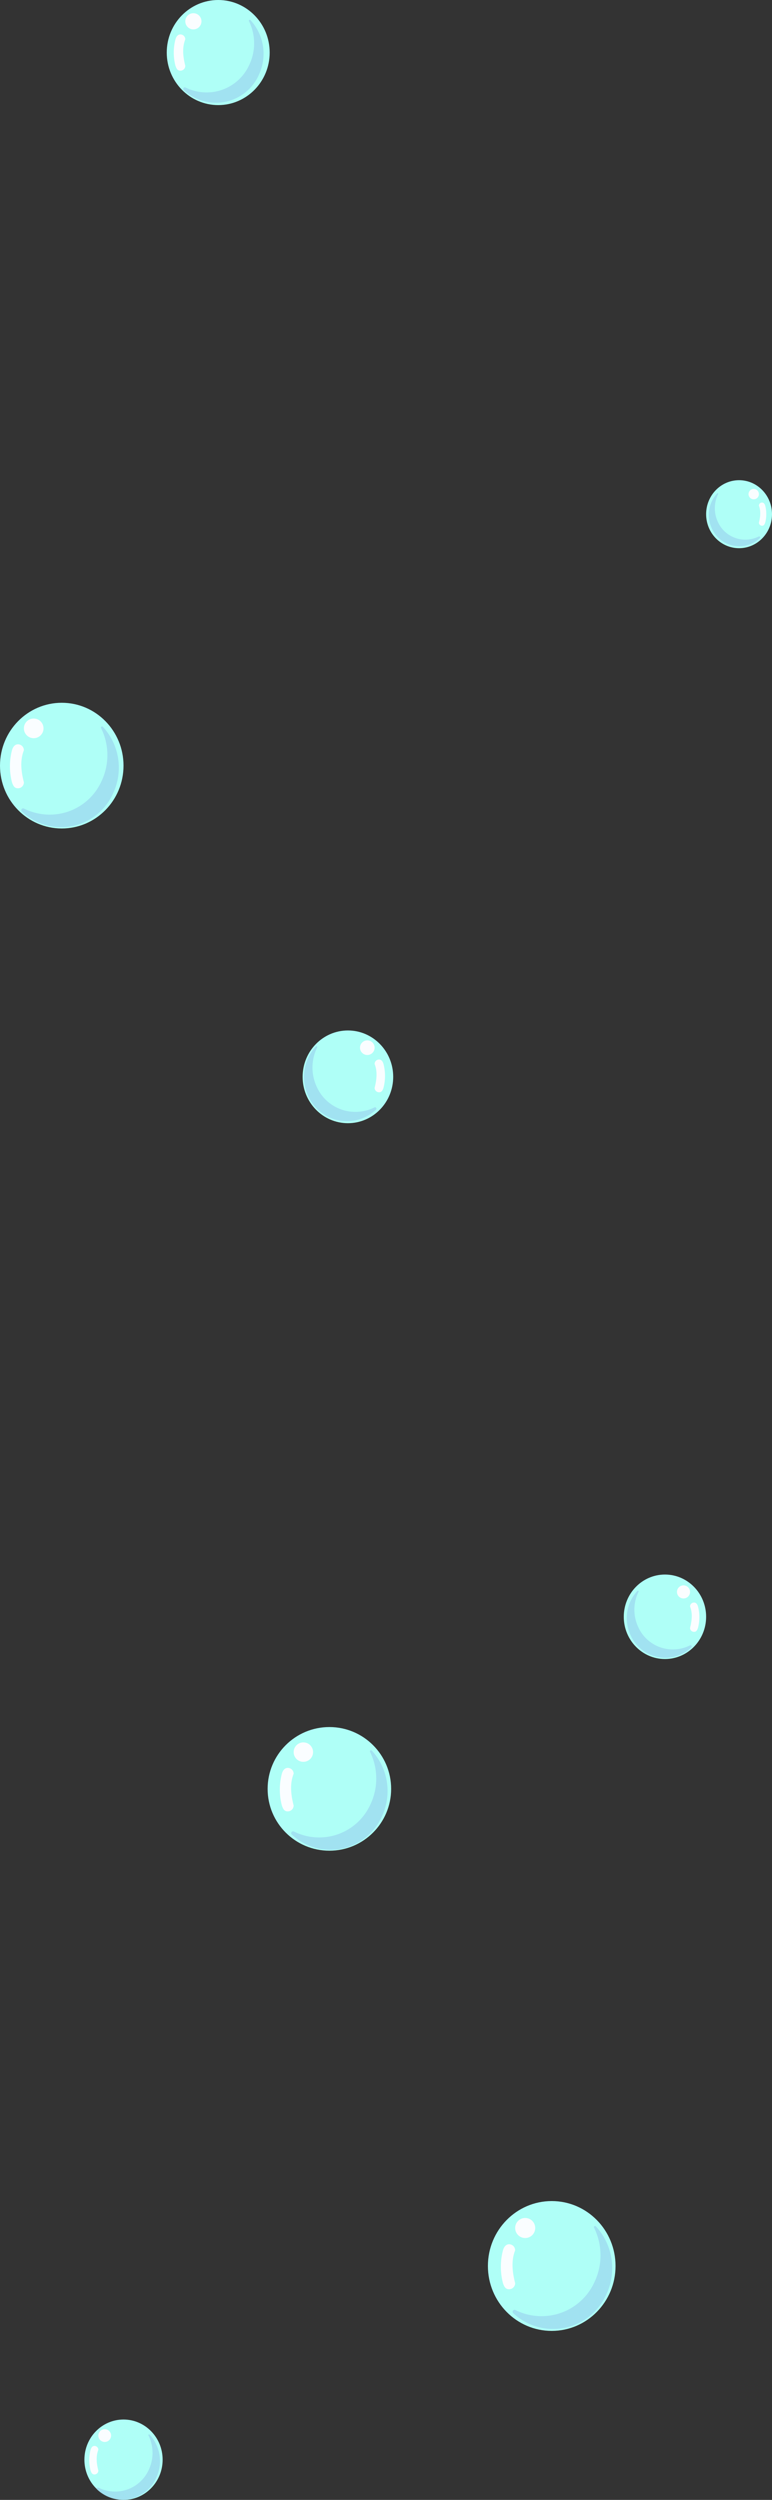 <svg xmlns="http://www.w3.org/2000/svg" data-name="Layer 1" viewBox="0 0 375 1213"><rect x="0" y="0" width="375" height="1213" fill="#333333" stroke="none"/><ellipse cx="359" cy="249.5" fill="#affff7" rx="16" ry="16.5"/><path style="isolation:isolate" fill="#96caed" d="M360.52 261.77a14.54 14.54 0 01-11.75-8.42 15.6 15.6 0 01.09-13.66.29.29 0 00-.45-.34 15.41 15.41 0 00-2.75 16.8 14.6 14.6 0 0023.47 4.93.48.48 0 00-.51-.79 14.74 14.74 0 01-8.1 1.48z" opacity=".54"/><circle cx="366.12" cy="239.76" r="2.52" fill="#fafdff"/><path fill="#fafdff" d="M370.18 255.1h-.02a1.52 1.52 0 01-1.52-1.52c.74-2.88 1-5.66 0-8.22a1.52 1.52 0 011.52-1.52h.01c.48 0 1.17.27 1.53 1.52a16.32 16.32 0 010 8.22c-.34.97-.69 1.52-1.52 1.52z"/><g data-name="buble"><ellipse cx="268" cy="1099.5" fill="#affff7" rx="31" ry="31.5"/><path style="isolation:isolate" fill="#96caed" d="M265.96 1123.7a28.17 28.17 0 0022.76-16.31 30.2 30.2 0 00-.16-26.47.55.55 0 01.88-.65 29.86 29.86 0 015.31 32.54 28.3 28.3 0 01-45.47 9.56.93.93 0 011-1.53 28.56 28.56 0 0015.68 2.86z" opacity=".54"/><circle cx="255.11" cy="1081.07" r="4.87" fill="#fafdff"/><path fill="#fafdff" d="M247.26 1110.78h.03a2.95 2.95 0 002.95-2.95c-1.43-5.56-1.96-10.96 0-15.92a2.95 2.95 0 00-2.95-2.95h-.03c-.93 0-2.26.54-2.95 2.95a31.63 31.63 0 000 15.92c.66 1.9 1.33 2.95 2.95 2.95z"/></g><g data-name="buble"><circle cx="160" cy="868" r="30" fill="#affff7"/><path style="isolation:isolate" fill="#96caed" d="M157.86 891.42a27.27 27.27 0 0022.02-15.78 29.23 29.23 0 00-.15-25.62.54.54 0 01.84-.63 28.9 28.9 0 015.15 31.49 27.38 27.38 0 01-44 9.25.9.9 0 01.97-1.48 27.64 27.64 0 0015.17 2.77z" opacity=".54"/><circle cx="147.36" cy="850.16" r="4.72" fill="#fafdff"/><path fill="#fafdff" d="M139.76 878.92h.03a2.86 2.86 0 002.85-2.85c-1.38-5.39-1.9-10.62 0-15.41a2.86 2.86 0 00-2.85-2.85h-.03c-.9 0-2.19.52-2.85 2.85a30.6 30.6 0 000 15.4c.63 1.84 1.28 2.86 2.85 2.86z"/></g><g data-name="buble"><ellipse cx="106" cy="25.5" fill="#affff7" rx="25" ry="25.5"/><path style="isolation:isolate" fill="#96caed" d="M102.7 44.73a22.72 22.72 0 0018.34-13.16 24.36 24.36 0 00-.13-21.34.45.45 0 01.7-.53 24.08 24.08 0 014.3 26.24 22.82 22.82 0 01-36.67 7.71.75.75 0 01.8-1.23 23.03 23.03 0 0012.65 2.3z" opacity=".54"/><circle cx="93.94" cy="10.34" r="3.93" fill="#fafdff"/><path fill="#fafdff" d="M87.6 34.3h.03a2.38 2.38 0 002.38-2.37c-1.15-4.49-1.58-8.84 0-12.84a2.38 2.38 0 00-2.38-2.38h-.02c-.75 0-1.83.44-2.38 2.38a25.5 25.5 0 000 12.84c.53 1.52 1.07 2.37 2.38 2.37z"/></g><g data-name="buble"><ellipse cx="323" cy="784.5" fill="#affff7" rx="20" ry="20.5"/><path style="isolation:isolate" fill="#96caed" d="M324.94 800.24a18.37 18.37 0 01-14.85-10.64 19.7 19.7 0 01.1-17.26.36.36 0 00-.56-.43 19.47 19.47 0 00-3.47 21.22 18.45 18.45 0 0029.65 6.24.6.6 0 00-.65-1 18.62 18.62 0 01-10.22 1.87z" opacity=".54"/><circle cx="332.01" cy="772.43" r="3.18" fill="#fafdff"/><path fill="#fafdff" d="M337.13 791.81h-.02a1.93 1.93 0 01-1.92-1.92c.93-3.63 1.28-7.15 0-10.39a1.93 1.93 0 011.92-1.92h.02c.6 0 1.48.35 1.92 1.92a20.62 20.62 0 010 10.39c-.43 1.24-.86 1.92-1.92 1.92z"/></g><g data-name="buble"><ellipse cx="30" cy="371.5" fill="#affff7" rx="30" ry="30.5"/><path style="isolation:isolate" fill="#96caed" d="M26.99 395.13a27.56 27.56 0 0022.26-15.95 29.55 29.55 0 00-.16-25.9.54.54 0 01.86-.64 29.2 29.2 0 015.2 31.84 27.68 27.68 0 01-44.48 9.35.9.9 0 01.98-1.5 27.94 27.94 0 0015.34 2.8z" opacity=".54"/><circle cx="16.37" cy="353.42" r="4.77" fill="#fafdff"/><path fill="#fafdff" d="M8.7 382.5h.02a2.9 2.9 0 002.89-2.9c-1.4-5.43-1.92-10.72 0-15.57a2.9 2.9 0 00-2.89-2.88H8.7c-.9 0-2.21.53-2.88 2.88a30.94 30.94 0 000 15.58c.64 1.85 1.3 2.88 2.88 2.88z"/></g><g data-name="buble"><ellipse cx="60" cy="1193.5" fill="#affff7" rx="19" ry="19.5"/><path style="isolation:isolate" fill="#96caed" d="M57.76 1208.86a17.89 17.89 0 0014.45-10.36 19.18 19.18 0 00-.1-16.8.35.35 0 01.55-.41 18.96 18.96 0 013.38 20.66 17.97 17.97 0 01-28.87 6.07.59.59 0 01.63-.97 18.13 18.13 0 009.96 1.81z" opacity=".54"/><circle cx="50.87" cy="1181.79" r="3.1" fill="#fafdff"/><path fill="#fafdff" d="M45.88 1200.66h.02a1.88 1.88 0 001.87-1.87c-.9-3.54-1.24-6.97 0-10.11a1.88 1.88 0 00-1.87-1.87h-.02c-.59 0-1.43.34-1.87 1.87a20.08 20.08 0 000 10.1c.42 1.2.84 1.88 1.87 1.88z"/></g><g data-name="buble"><ellipse cx="169" cy="522.5" fill="#affff7" rx="22" ry="22.5"/><path style="isolation:isolate" fill="#96caed" d="M170.52 539.4a20.51 20.51 0 01-16.57-11.88 22 22 0 01.12-19.27.4.4 0 00-.63-.48 21.73 21.73 0 00-3.87 23.7 20.6 20.6 0 0033.1 6.95.68.68 0 00-.73-1.11 20.79 20.79 0 01-11.42 2.08z" opacity=".54"/><circle cx="178.42" cy="508.36" r="3.55" fill="#fafdff"/><path fill="#fafdff" d="M184.14 529.99h-.02a2.15 2.15 0 01-2.15-2.15c1.04-4.05 1.43-7.98 0-11.59a2.15 2.15 0 012.15-2.15h.02c.67 0 1.65.4 2.14 2.15a23.02 23.02 0 010 11.6c-.47 1.37-.96 2.14-2.14 2.14z"/></g></svg>